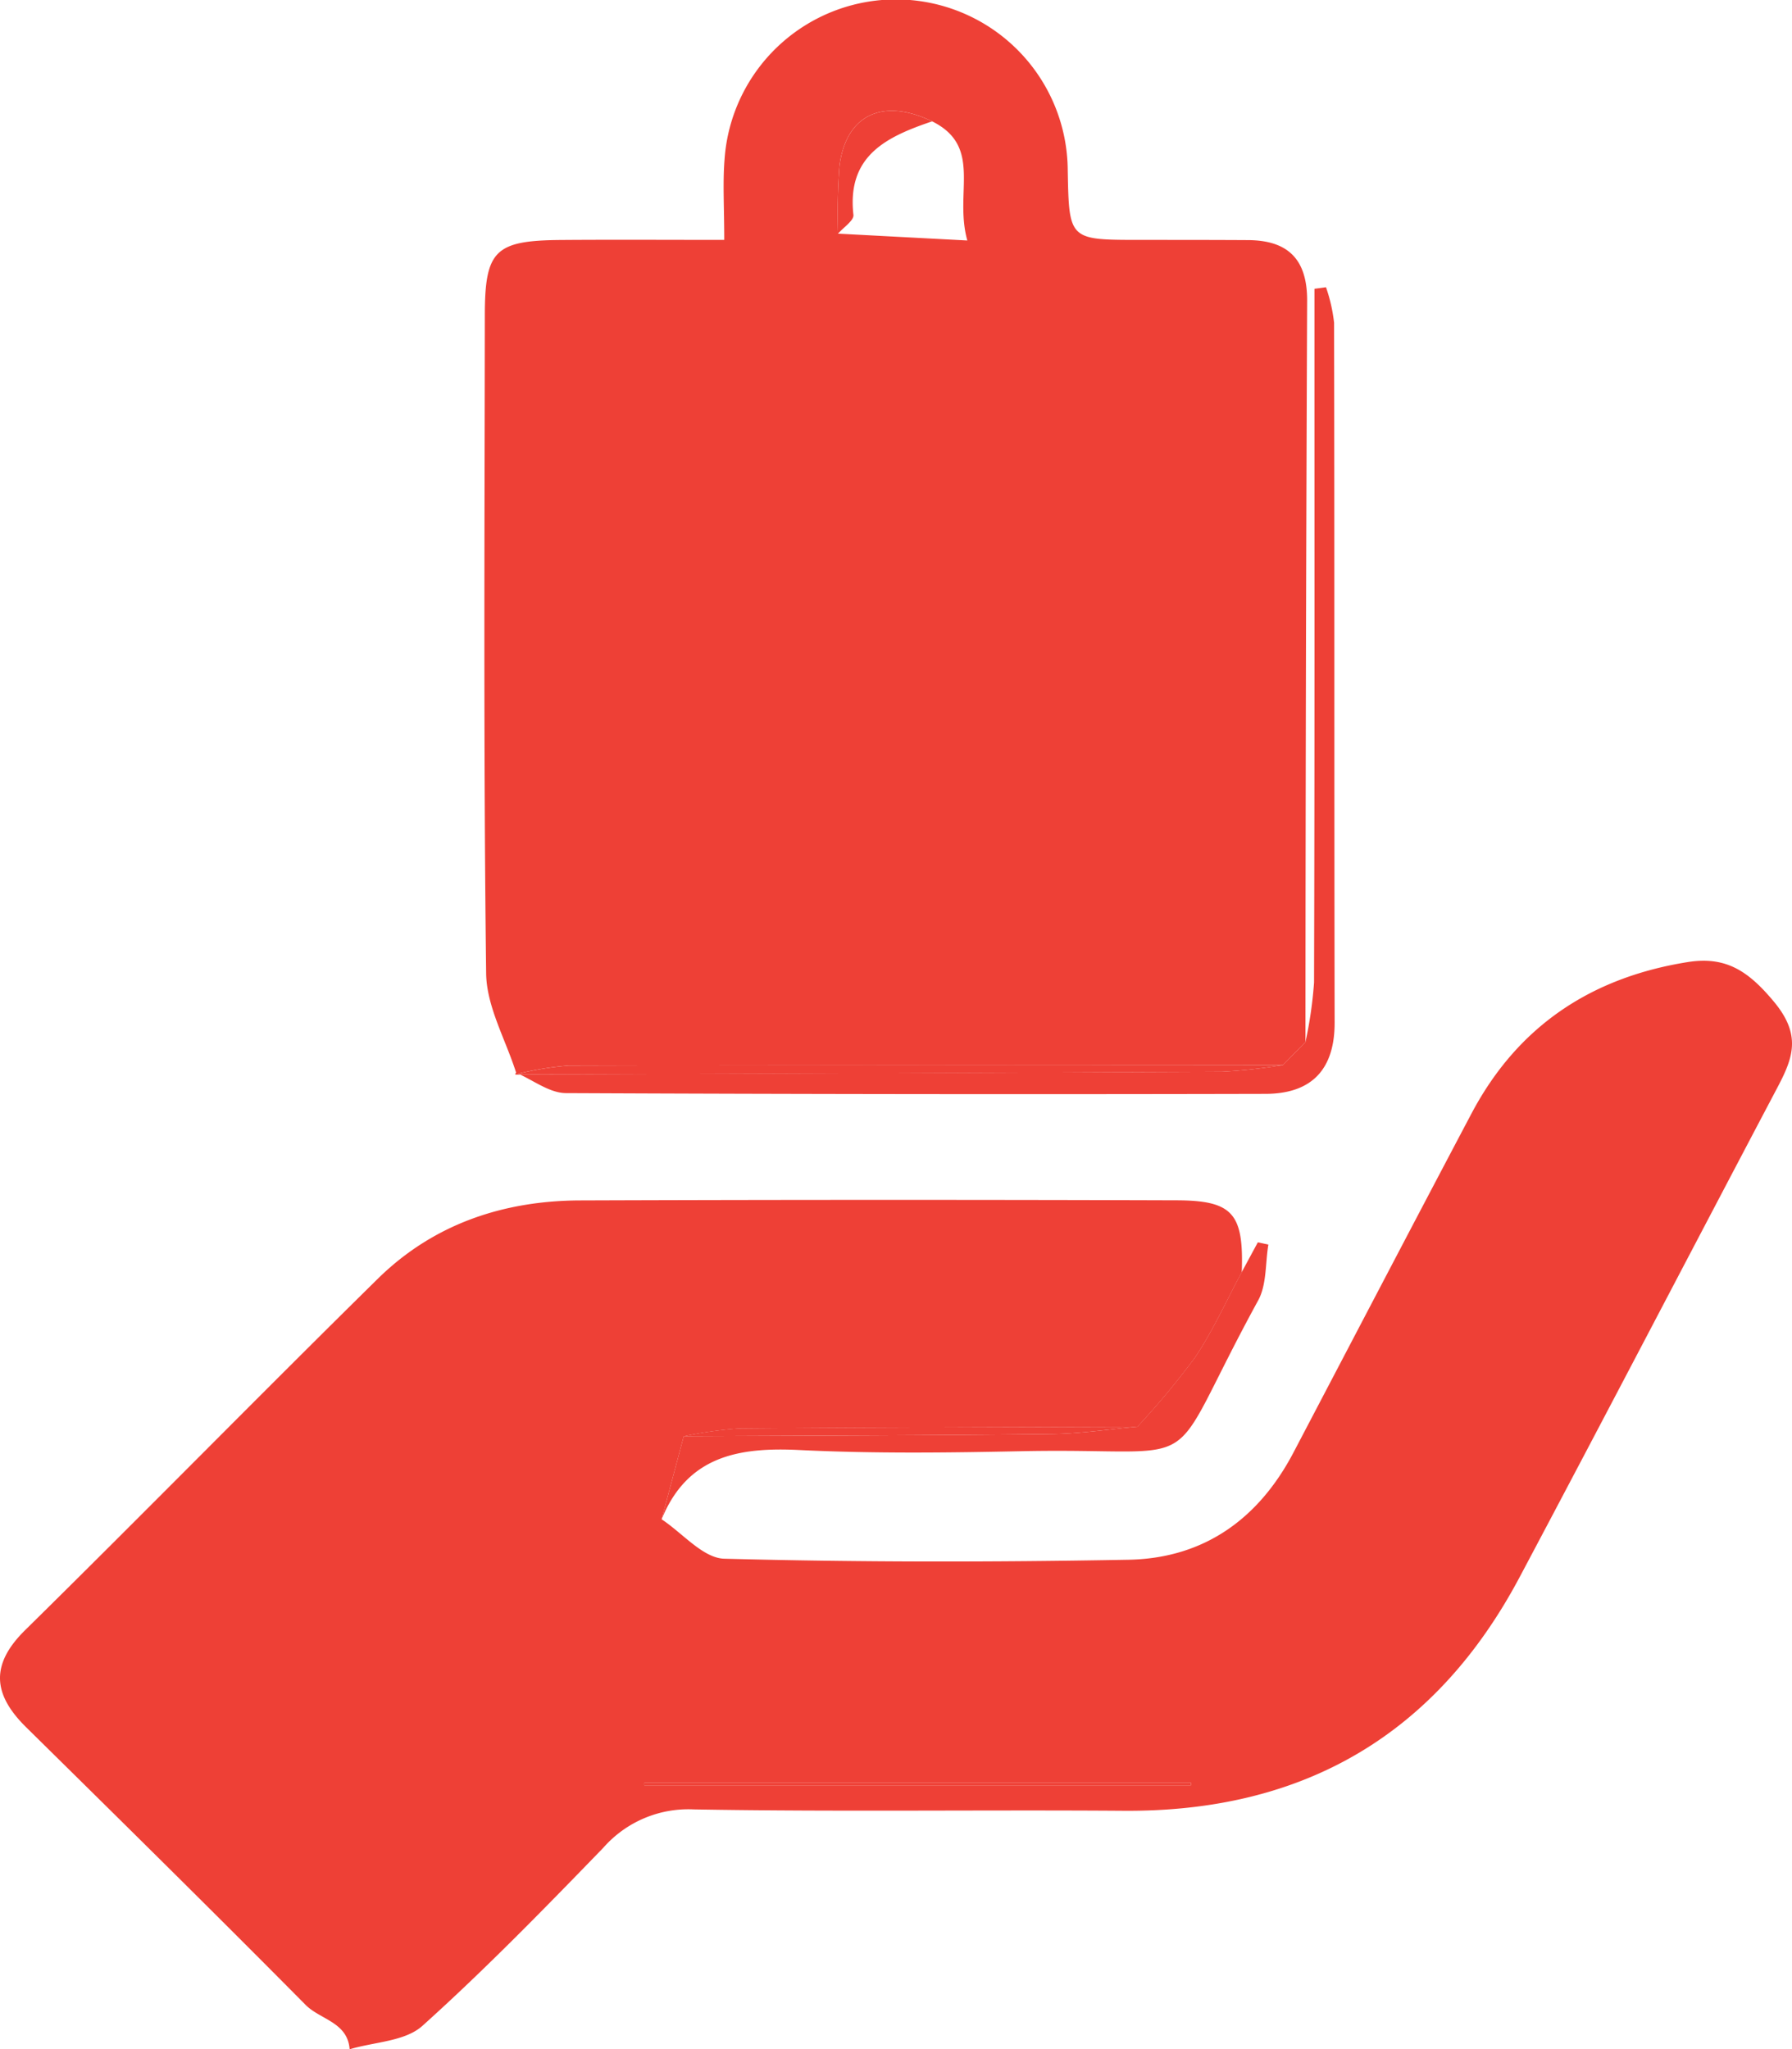 <svg xmlns="http://www.w3.org/2000/svg" width="172.826" height="197.595" viewBox="0 0 172.826 197.595">
  <g id="Group_38140" data-name="Group 38140" transform="translate(-220.181 -296.47)">
    <path id="Path_59457" data-name="Path 59457" d="M283.989,442.968c2.011,1.324,3.992,3.741,6.037,3.8,12.988.345,25.993.338,38.987.1,7.255-.132,12.546-3.92,15.917-10.343,5.72-10.9,11.413-21.8,17.166-32.683,4.443-8.4,11.5-13.107,20.832-14.6,3.7-.592,5.861.85,8.329,3.809,2.678,3.212,1.86,5.41.347,8.275-8.3,15.733-16.518,31.514-24.867,47.223-8.108,15.255-20.9,22.647-38.165,22.525-13.829-.1-27.662.108-41.489-.132a10.911,10.911,0,0,0-8.718,3.7c-5.68,5.861-11.385,11.722-17.45,17.174-1.667,1.5-4.64,1.543-7.014,2.256-.191-2.62-2.836-2.856-4.248-4.282-8.912-8.995-17.933-17.885-26.953-26.773-3.188-3.141-3.493-6.018-.088-9.368,11.4-11.222,22.6-22.649,34-33.869,5.357-5.269,12.091-7.537,19.523-7.56q28.744-.1,57.489-.01c5.456.012,6.516,1.27,6.317,6.932-1.483,2.756-2.773,5.641-4.507,8.228a78.751,78.751,0,0,1-5.555,6.678c-12.825.045-25.65.061-38.474.169a38.778,38.778,0,0,0-5.281.749Q285.057,438.962,283.989,442.968Zm-1.665,25.4c0,.083,0,.166,0,.249h52.714c0-.083,0-.166,0-.249Z" fill="#ee4036" fill-rule="evenodd"/>
    <path id="Path_59458" data-name="Path 59458" d="M269.956,399.9c-1.008-3.19-2.851-6.369-2.89-9.571-.261-21.153-.149-42.31-.127-63.466.007-6.25.991-7.2,7.33-7.252,5.108-.038,10.216-.008,15.761-.008,0-3.117-.152-5.441.027-7.738a16.569,16.569,0,0,1,33.1,1.049c.126,6.686.126,6.684,6.894,6.689,3.5,0,7,0,10.495.02,3.877.021,5.717,1.868,5.7,5.862q-.152,35.73-.161,71.461l-2.172,2.217q-34.434.006-68.868.049a31.415,31.415,0,0,0-5.174.858ZM301,319l12.473.659c-1.3-4.622,1.528-9.047-3.4-11.491-4.77-2.3-8.318-.631-8.937,4.347A60.342,60.342,0,0,0,301,319Z" fill="#ee4036" fill-rule="evenodd"/>
    <path id="Path_59459" data-name="Path 59459" d="M343.909,399.168l2.172-2.217a40.035,40.035,0,0,0,.831-5.747c.061-20.494.037-40.987.038-61.48v-5.407l1.114-.15a15.669,15.669,0,0,1,.78,3.425c.047,22.491.009,44.983.053,67.474.009,4.575-2.26,6.869-6.664,6.88q-33.738.081-67.476-.073c-1.6-.01-3.2-1.282-4.8-1.967l-.089.169q34.1-.119,68.2-.266A54.819,54.819,0,0,0,343.909,399.168Z" fill="#ee4036" fill-rule="evenodd"/>
    <path id="Path_59460" data-name="Path 59460" d="M283.989,442.968q1.068-4,2.135-8.009c11.817-.06,23.635-.076,35.451-.21,2.771-.031,5.536-.461,8.3-.708a78.751,78.751,0,0,0,5.555-6.678c1.734-2.587,3.024-5.472,4.507-8.228q.777-1.436,1.553-2.873l1.016.218c-.3,1.8-.151,3.86-.98,5.377-9.579,17.51-4.116,14.158-22.819,14.545-7.148.149-14.314.235-21.449-.114C291.393,436,286.478,436.88,283.989,442.968Z" fill="#ee4036" fill-rule="evenodd"/>
    <path id="Path_59461" data-name="Path 59461" d="M282.324,468.367h52.714c0,.083,0,.166,0,.249H282.325C282.325,468.533,282.325,468.45,282.324,468.367Z" fill="#ee4036" fill-rule="evenodd"/>
    <path id="Path_59462" data-name="Path 59462" d="M329.879,434.041c-2.768.247-5.533.677-8.3.708-11.816.134-23.634.15-35.451.21a38.778,38.778,0,0,1,5.281-.749C304.229,434.1,317.054,434.086,329.879,434.041Z" fill="#ee4036" fill-rule="evenodd"/>
    <path id="Path_59463" data-name="Path 59463" d="M343.909,399.168a54.819,54.819,0,0,1-5.839.641q-34.1.185-68.2.266a31.415,31.415,0,0,1,5.174-.858Q309.475,399.124,343.909,399.168Z" fill="#ee4036" fill-rule="evenodd"/>
    <path id="Path_59464" data-name="Path 59464" d="M310.075,308.172c-4.336,1.476-8.237,3.268-7.587,9.018.062.542-.965,1.207-1.487,1.814a60.342,60.342,0,0,1,.137-6.485C301.757,307.541,305.3,305.875,310.075,308.172Z" fill="#ee4036" fill-rule="evenodd"/>
  </g>
</svg>
